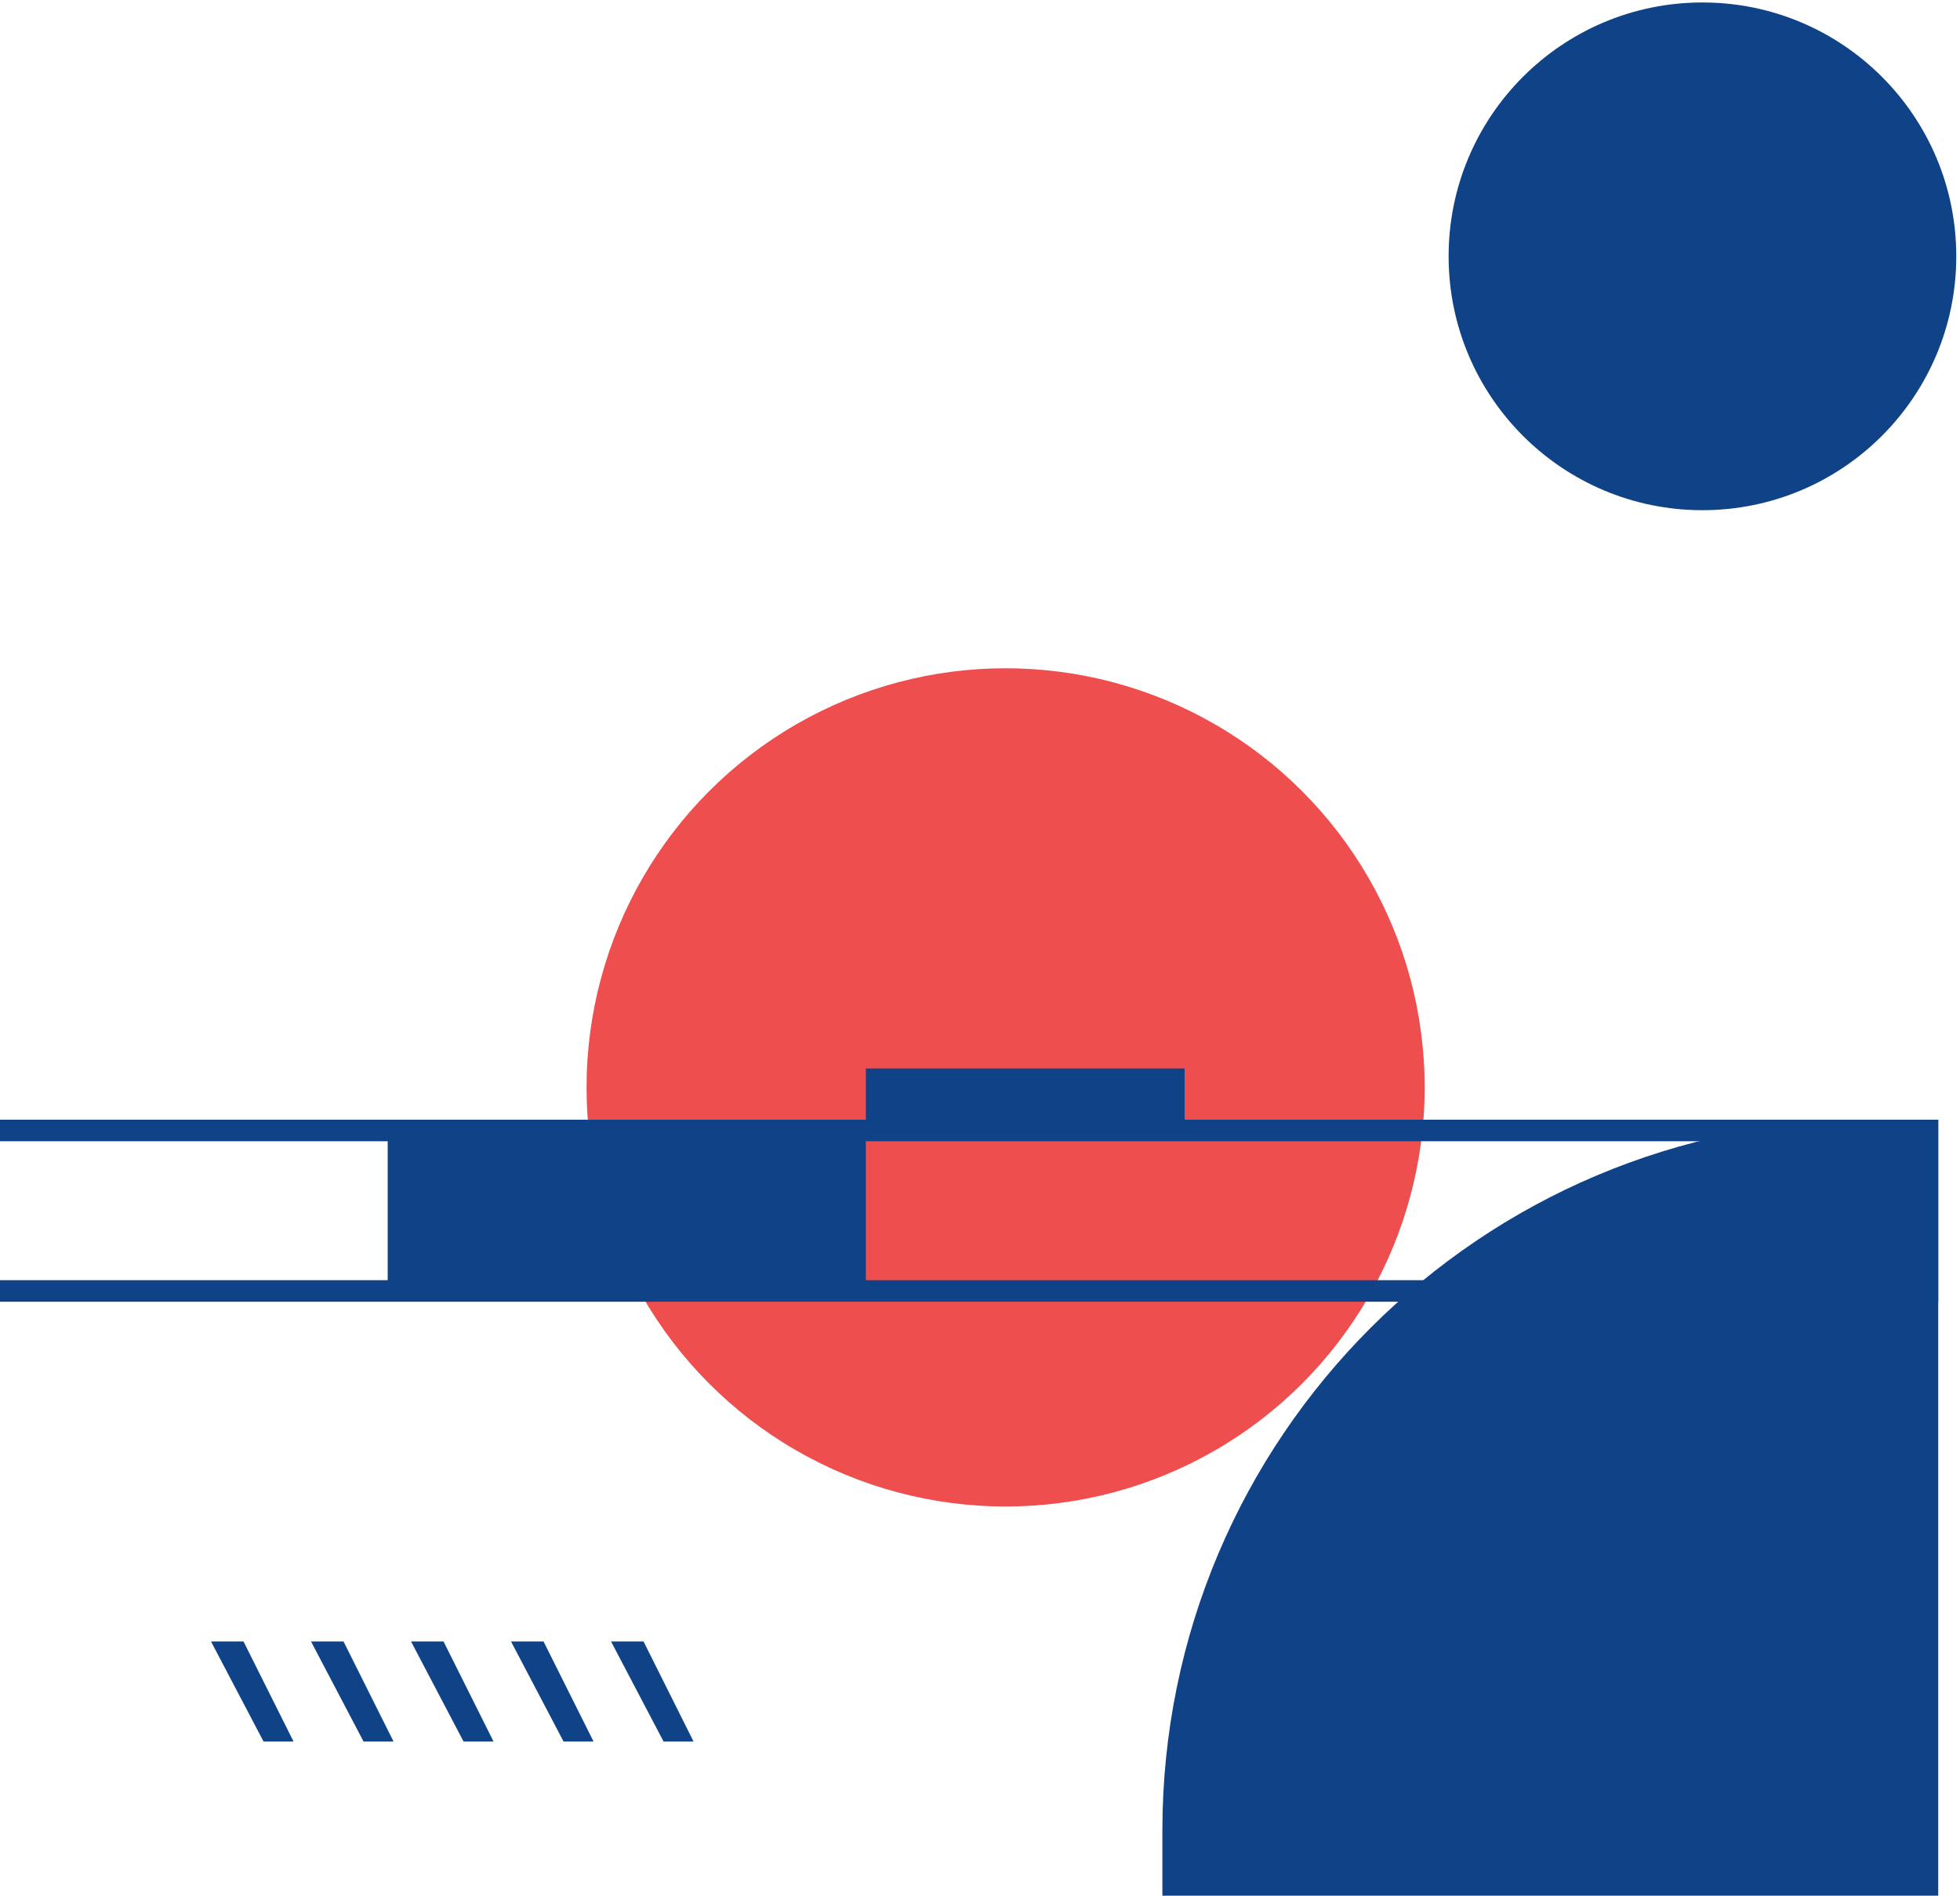 <svg width="455" height="440" viewBox="0 0 455 440" fill="none" xmlns="http://www.w3.org/2000/svg">
<circle r="97.28" transform="matrix(-1 0 0 1 233.446 252.389)" fill="#EF4E4E"/>
<rect x="-2.5" y="2.5" width="461.946" height="37.248" transform="matrix(-1 0 0 1 444.946 259.892)" stroke="#104288" stroke-width="5"/>
<path d="M449.946 259.892H434.838C343.711 259.892 269.838 333.765 269.838 424.892V440H449.946V259.892Z" fill="#104288"/>
<rect x="90" y="260" width="111" height="42" fill="#104288"/>
<rect width="74" height="12" transform="matrix(-1 0 0 1 275 248)" fill="#104288"/>
<path d="M56.532 381H48.987L61.175 404.215H68.14L56.532 381Z" fill="#104288"/>
<path d="M79.747 381H72.203L84.39 404.215H91.355L79.747 381Z" fill="#104288"/>
<path d="M102.962 381H95.418L107.606 404.215H114.57L102.962 381Z" fill="#104288"/>
<path d="M126.177 381H118.632L130.82 404.215H137.785L126.177 381Z" fill="#104288"/>
<path d="M149.392 381H141.848L154.036 404.215H161L149.392 381Z" fill="#104288"/>
<circle r="58.924" transform="matrix(-1 0 0 1 395.21 59.496)" fill="#104288"/>
</svg>
